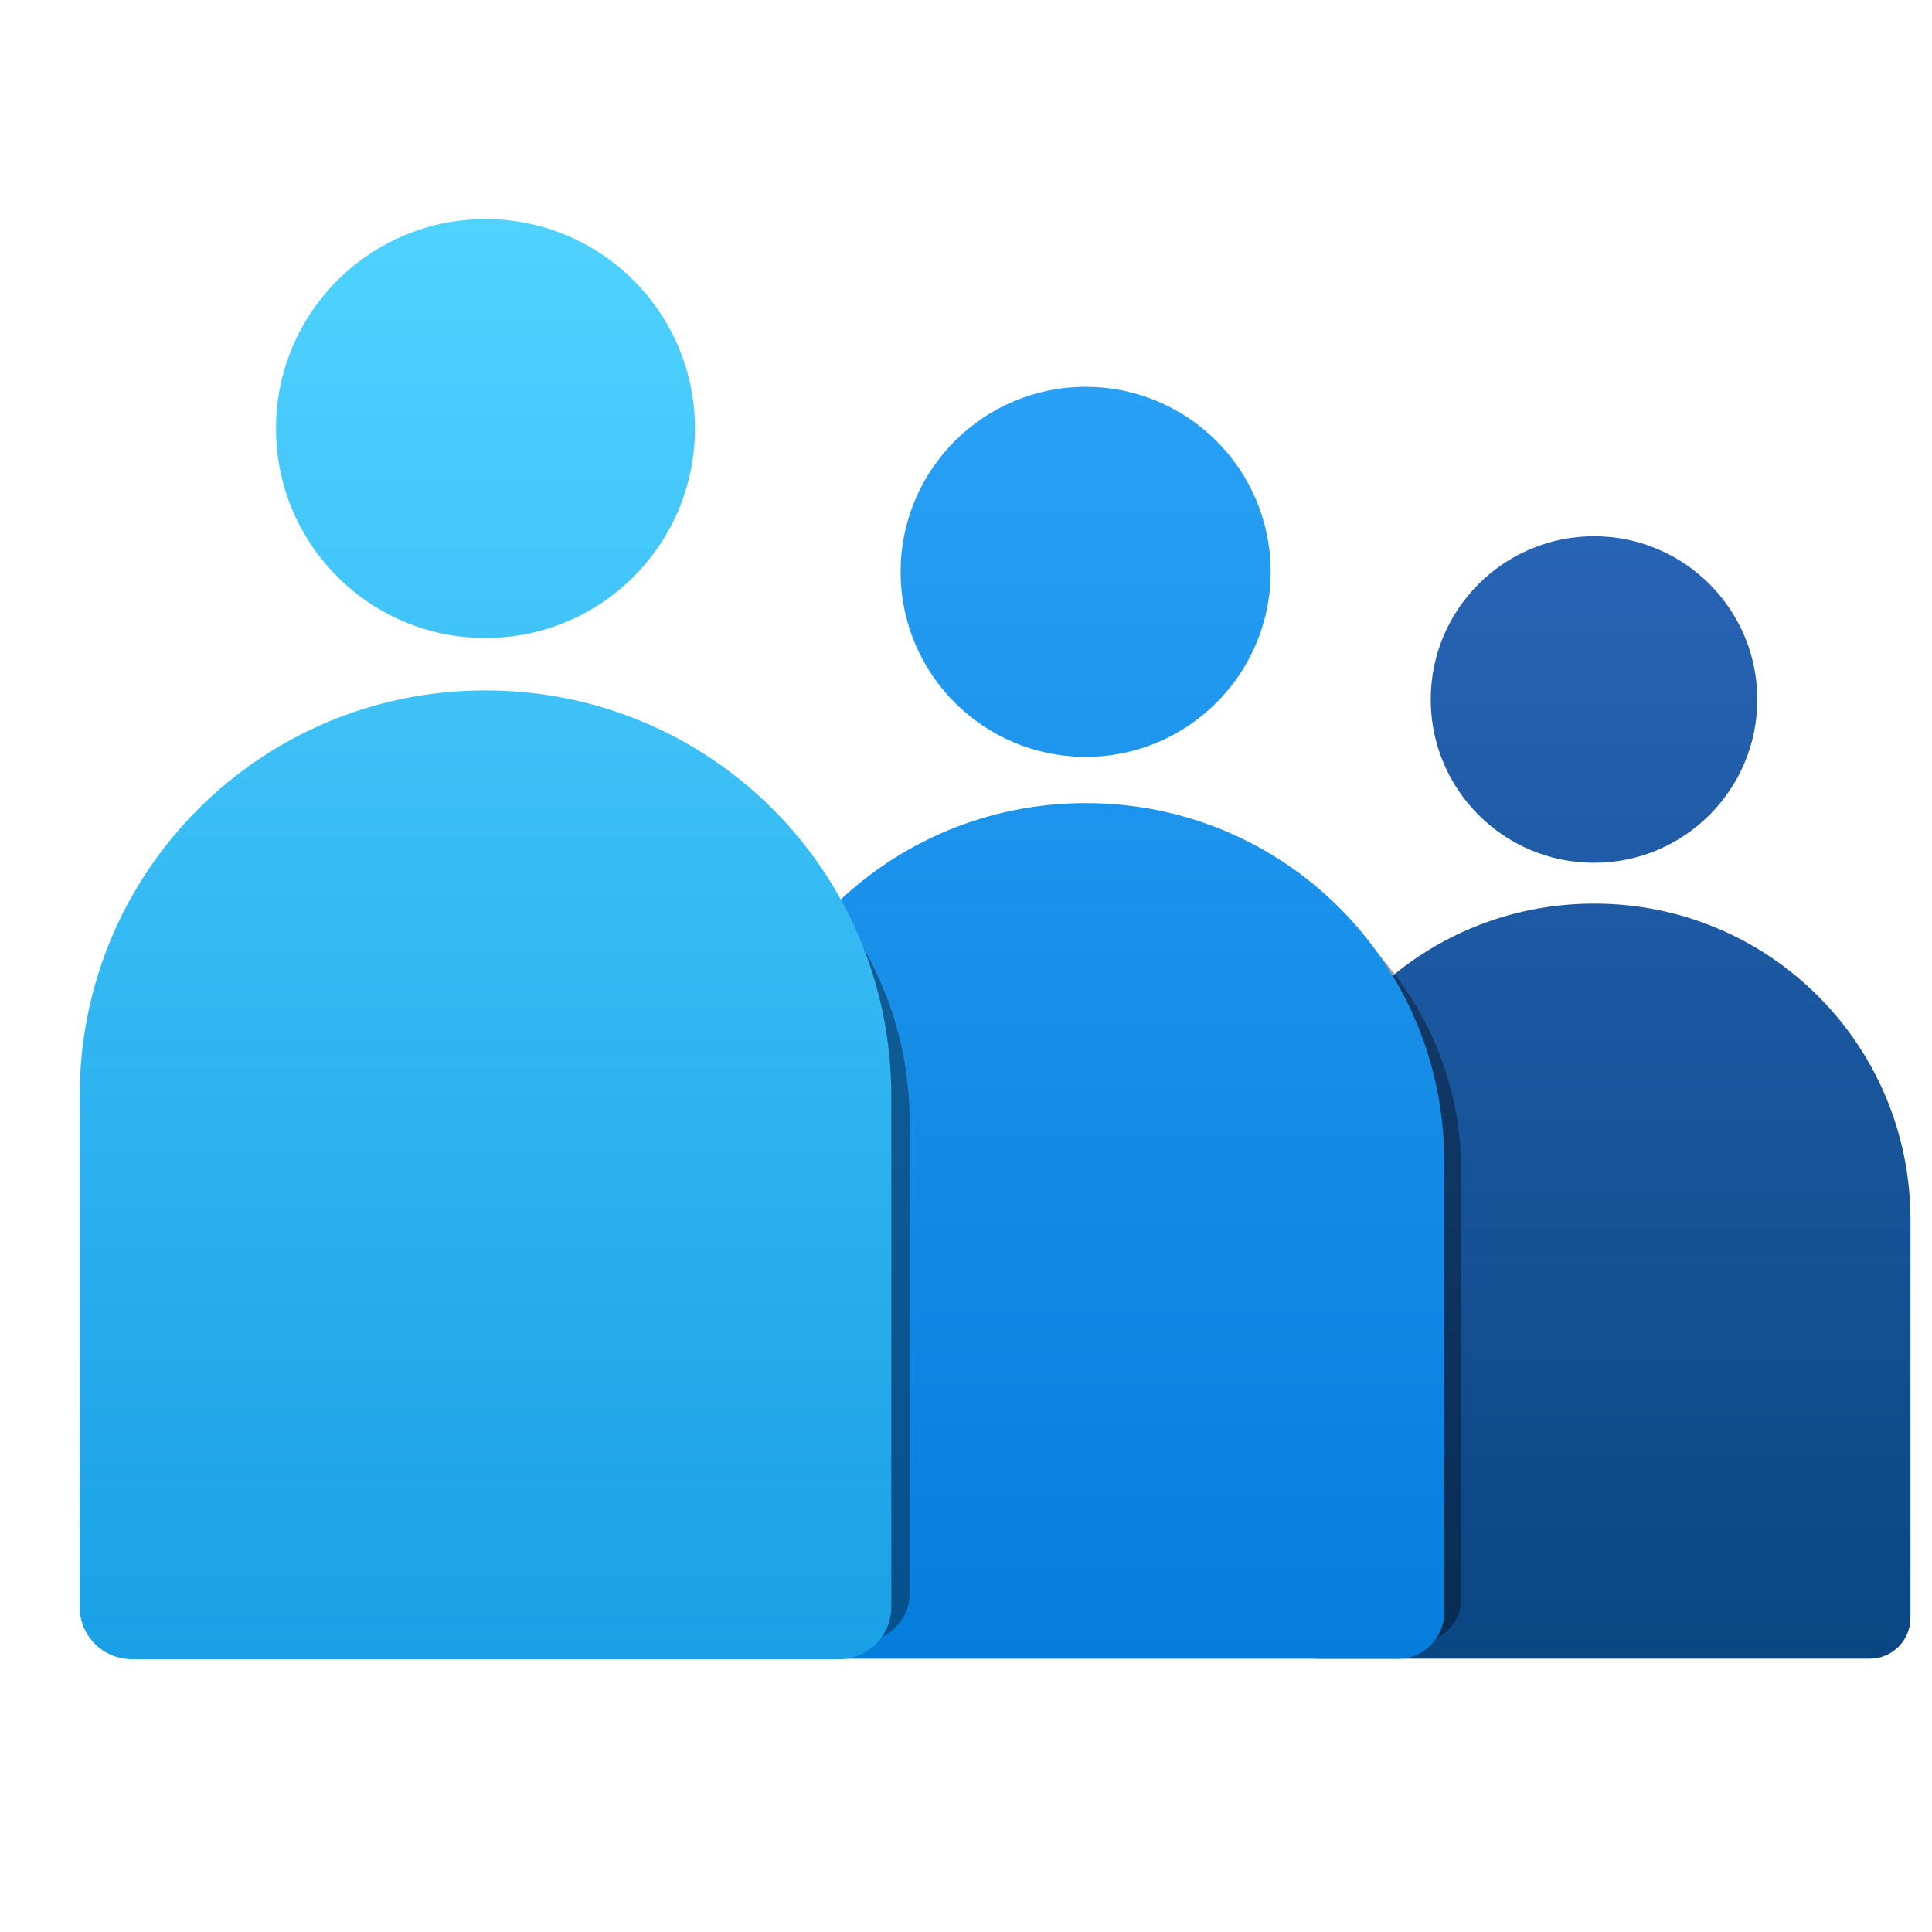 <?xml version="1.0" encoding="UTF-8" standalone="no"?>
<svg
   xmlns:dc="http://purl.org/dc/elements/1.1/"
   xmlns:cc="http://creativecommons.org/ns#"
   xmlns:rdf="http://www.w3.org/1999/02/22-rdf-syntax-ns#"
   xmlns:svg="http://www.w3.org/2000/svg"
   xmlns="http://www.w3.org/2000/svg"
   xmlns:xlink="http://www.w3.org/1999/xlink"
   xmlns:sodipodi="http://sodipodi.sourceforge.net/DTD/sodipodi-0.dtd"
   xmlns:inkscape="http://www.inkscape.org/namespaces/inkscape"
   width="64"
   height="64"
   version="1.1"
   viewBox="0 0 16.933 16.933"
   id="svg23"
   sodipodi:docname="cs-user.svg"
   inkscape:version="1.0.1 (3bc2e813f5, 2020-09-07)">
  <sodipodi:namedview
     pagecolor="#ffffff"
     bordercolor="#666666"
     borderopacity="1"
     objecttolerance="10"
     gridtolerance="10"
     guidetolerance="10"
     inkscape:pageopacity="0"
     inkscape:pageshadow="2"
     inkscape:window-width="1920"
     inkscape:window-height="962"
     id="namedview25"
     showgrid="false"
     inkscape:zoom="3.6875001"
     inkscape:cx="33.540274"
     inkscape:cy="36.820398"
     inkscape:window-x="0"
     inkscape:window-y="36"
     inkscape:window-maximized="1"
     inkscape:current-layer="svg23"
     inkscape:document-rotation="0" />
  <defs
     id="defs9">
    <linearGradient
       id="a"
       x1="-6.147"
       x2="-6.147"
       y1="-137.82"
       y2="-100.78"
       gradientTransform="matrix(0.53,0,0,0.53,35.151,71.862)"
       gradientUnits="userSpaceOnUse">
      <stop
         stop-color="#32b4ff"
         offset="0"
         id="stop4" />
      <stop
         stop-color="#3287ff"
         offset="1"
         id="stop6" />
    </linearGradient>
    <filter
       color-interpolation-filters="sRGB"
       height="1.048"
       width="1.048"
       y="-.024"
       x="-.024"
       id="filter2761">
      <feGaussianBlur
         id="feGaussianBlur834"
         stdDeviation="0.146" />
    </filter>
    <linearGradient
       gradientUnits="userSpaceOnUse"
       gradientTransform="translate(1.92,-6.616)"
       y2="1.108"
       y1="15.429"
       x2="15.644"
       x1="1.257"
       id="linearGradient4673">
      <stop
         id="stop837"
         offset="0"
         stop-color="#32dcff" />
      <stop
         id="stop839"
         offset="1"
         stop-color="#3296ff" />
    </linearGradient>
    <style
       type="text/css"
       id="style853" />
    <filter
       id="filter1057"
       x="-.027"
       y="-.027"
       width="1.054"
       height="1.054"
       color-interpolation-filters="sRGB">
      <feGaussianBlur
         stdDeviation="0.619"
         id="feGaussianBlur855" />
    </filter>
    <linearGradient
       id="linearGradient1053"
       x1="-127"
       x2="-72"
       y1="60"
       y2="5"
       gradientTransform="matrix(0.265,0,0,0.265,34.792,-0.135)"
       gradientUnits="userSpaceOnUse">
      <stop
         stop-color="#32d7ff"
         offset="0"
         id="stop858" />
      <stop
         stop-color="#329bff"
         offset="1"
         id="stop860" />
    </linearGradient>
    <style
       type="text/css"
       id="style863" />
    <style
       type="text/css"
       id="style865" />
    <style
       type="text/css"
       id="style867" />
    <style
       type="text/css"
       id="style869" />
    <style
       type="text/css"
       id="style871" />
    <style
       type="text/css"
       id="style873" />
    <style
       type="text/css"
       id="style875" />
    <style
       type="text/css"
       id="style871-3" />
    <linearGradient
       id="linearGradient1124">
      <stop
         stop-color="#2864b4"
         offset="0"
         id="stop873" />
      <stop
         stop-color="#0a4682"
         offset="1"
         id="stop875" />
    </linearGradient>
    <linearGradient
       id="linearGradient1116">
      <stop
         stop-color="#28a0f5"
         offset="0"
         id="stop878" />
      <stop
         stop-color="#057ddc"
         offset="1"
         id="stop880" />
    </linearGradient>
    <linearGradient
       id="linearGradient1108">
      <stop
         stop-color="#50d2ff"
         offset="0"
         id="stop883" />
      <stop
         stop-color="#19a0e6"
         offset="1"
         id="stop885" />
    </linearGradient>
    <linearGradient
       id="linearGradient1110"
       x1="-86.517"
       x2="-86.517"
       y1="3.439"
       y2="17.991"
       gradientTransform="matrix(0.867,0,0,0.867,78.79,-0.582)"
       gradientUnits="userSpaceOnUse"
       xlink:href="#linearGradient1108" />
    <linearGradient
       id="linearGradient1118"
       x1="-86.411"
       x2="-86.411"
       y1="3.439"
       y2="17.991"
       gradientUnits="userSpaceOnUse"
       xlink:href="#linearGradient1116" />
    <linearGradient
       id="linearGradient1126"
       x1="-86.411"
       x2="-86.411"
       y1="3.439"
       y2="17.991"
       gradientUnits="userSpaceOnUse"
       xlink:href="#linearGradient1124" />
    <filter
       id="filter1170"
       x="-.092"
       y="-.077"
       width="1.184"
       height="1.154"
       color-interpolation-filters="sRGB">
      <feGaussianBlur
         stdDeviation="0.315"
         id="feGaussianBlur891" />
    </filter>
    <linearGradient
       inkscape:collect="always"
       xlink:href="#linearGradient1124"
       id="linearGradient1007"
       gradientUnits="userSpaceOnUse"
       x1="-86.411"
       y1="3.439"
       x2="-86.411"
       y2="17.991" />
    <linearGradient
       inkscape:collect="always"
       xlink:href="#linearGradient1124"
       id="linearGradient1009"
       gradientUnits="userSpaceOnUse"
       x1="-86.411"
       y1="3.439"
       x2="-86.411"
       y2="17.991" />
    <linearGradient
       inkscape:collect="always"
       xlink:href="#linearGradient1116"
       id="linearGradient1011"
       gradientUnits="userSpaceOnUse"
       x1="-86.411"
       y1="3.439"
       x2="-86.411"
       y2="17.991" />
    <linearGradient
       inkscape:collect="always"
       xlink:href="#linearGradient1116"
       id="linearGradient1013"
       gradientUnits="userSpaceOnUse"
       x1="-86.411"
       y1="3.439"
       x2="-86.411"
       y2="17.991" />
    <linearGradient
       inkscape:collect="always"
       xlink:href="#linearGradient1108"
       id="linearGradient1015"
       gradientUnits="userSpaceOnUse"
       gradientTransform="matrix(0.867,0,0,0.867,78.79,-0.582)"
       x1="-86.517"
       y1="3.439"
       x2="-86.517"
       y2="17.991" />
    <linearGradient
       inkscape:collect="always"
       xlink:href="#linearGradient1108"
       id="linearGradient1017"
       gradientUnits="userSpaceOnUse"
       gradientTransform="matrix(0.867,0,0,0.867,78.79,-0.582)"
       x1="-86.517"
       y1="3.439"
       x2="-86.517"
       y2="17.991" />
  </defs>
  <circle
     cx="-330.38"
     cy="-328.51"
     r="0"
     fill="#5e4aa6"
     stroke-width=".265"
     id="circle11" />
  <circle
     cx="-39.461"
     cy="6.311"
     r="0"
     fill="#5e4aa6"
     fill-rule="evenodd"
     stroke-width=".265"
     id="circle21" />
  <circle
     id="circle848"
     r="0"
     cy="-328.38"
     cx="-330.35"
     style="fill:#5e4aa6;stroke-width:0.265" />
  <circle
     id="circle854"
     r="0"
     cy="6.44"
     cx="-39.434"
     style="fill:#5e4aa6;fill-rule:evenodd;stroke-width:0.265" />
  <g
     id="g864"
     transform="translate(-40.279,-8.675)"
     style="fill:#5e4aa6;stroke-width:0.265">
    <circle
       id="circle856"
       r="0"
       cy="-328.38"
       cx="-330.35" />
    <circle
       id="circle858"
       r="0"
       cy="-326.25"
       cx="-312.11" />
    <circle
       id="circle860"
       r="0"
       cy="-333.07"
       cx="-306.02" />
    <circle
       id="circle862"
       r="0"
       cy="-326.01"
       cx="-308.84" />
  </g>
  <circle
     cx="-316.687"
     cy="-348.056"
     r="0"
     fill="#5e4aa6"
     id="circle879"
     style="stroke-width:0.265" />
  <g
     transform="translate(13.673,-19.684)"
     fill="#5e4aa6"
     stroke-width="0.265"
     id="g889">
    <circle
       cx="-299.02"
       cy="-338.77"
       r="0"
       id="circle881" />
    <circle
       cx="-8.106"
       cy="-3.949"
       r="0"
       fill-rule="evenodd"
       id="circle883" />
    <circle
       cx="-278.25"
       cy="-357.69"
       r="0"
       id="circle885" />
    <circle
       cx="12.663"
       cy="-22.859"
       r="0"
       fill-rule="evenodd"
       id="circle887" />
  </g>
  <g
     id="g1005">
    <g
       fill="#5e4aa6"
       stroke-width="0.265"
       id="g916">
      <circle
         cx="-330.35"
         cy="-328.38"
         r="0"
         id="circle896" />
      <circle
         cx="-39.434"
         cy="6.44"
         r="0"
         fill-rule="evenodd"
         id="circle898" />
      <circle
         cx="-330.38"
         cy="-328.5"
         r="0"
         id="circle900" />
      <circle
         cx="-301.7"
         cy="-344.43"
         r="0"
         id="circle902" />
      <circle
         cx="-337.3"
         cy="-348.73"
         r="0"
         id="circle904" />
      <g
         transform="translate(-29.861,-19.474)"
         image-rendering="optimizeSpeed"
         id="g914">
        <circle
           cx="-330.35"
           cy="-328.38"
           r="0"
           id="circle906" />
        <circle
           cx="-312.11"
           cy="-326.25"
           r="0"
           id="circle908" />
        <circle
           cx="-306.02"
           cy="-333.07"
           r="0"
           id="circle910" />
        <circle
           cx="-308.84"
           cy="-326.01"
           r="0"
           id="circle912" />
      </g>
    </g>
    <g
       transform="translate(0.206,-0.813)"
       id="g954">
      <g
         fill="#5e4aa6"
         stroke-width="0.265"
         id="g930">
        <circle
           cx="-330.35"
           cy="-328.38"
           r="0"
           id="circle918" />
        <circle
           cx="-39.434"
           cy="6.44"
           r="0"
           fill-rule="evenodd"
           id="circle920" />
        <g
           transform="translate(2.581,-0.053)"
           id="g928">
          <circle
             cx="-322.63"
             cy="-345.67"
             r="0"
             id="circle922" />
          <circle
             cx="-31.726"
             cy="-10.849"
             r="0"
             fill-rule="evenodd"
             id="circle924" />
          <circle
             cx="-306.92"
             cy="-328.72"
             r="0"
             id="circle926" />
        </g>
      </g>
      <g
         transform="matrix(0.676,0,0,0.676,72.161,3.188)"
         fill="url(#linearGradient1126)"
         id="g936"
         style="fill:url(#linearGradient1126)">
        <path
           d="m -90.486,12.303 v 5.159 c 0,0.147 0.059,0.279 0.155,0.375 0.096,0.096 0.228,0.155 0.375,0.155 h 7.144 c 0.147,0 0.279,-0.059 0.375,-0.155 0.096,-0.096 0.155,-0.228 0.155,-0.375 V 12.303 c 0,-2.272 -1.829,-4.101 -4.101,-4.101 -2.272,0 -4.101,1.829 -4.101,4.101 z"
           id="path932"
           style="fill:url(#linearGradient1007)" />
        <circle
           cx="-86.385"
           cy="5.556"
           r="2.117"
           id="circle934"
           style="fill:url(#linearGradient1009)" />
      </g>
      <path
         transform="matrix(0.791,0,0,0.73,77.685,2.085)"
         d="m -90.486,12.303 v 5.159 c 0,0.147 0.059,0.279 0.155,0.375 0.096,0.096 0.228,0.155 0.375,0.155 h 7.144 c 0.147,0 0.279,-0.059 0.375,-0.155 0.096,-0.096 0.155,-0.228 0.155,-0.375 V 12.303 c 0,-2.272 -1.829,-4.101 -4.101,-4.101 -2.272,0 -4.101,1.829 -4.101,4.101 z"
         filter="url(#filter1170)"
         opacity="0.6"
         id="path938" />
      <g
         transform="matrix(0.766,0,0,0.766,75.48,1.569)"
         fill="url(#linearGradient1118)"
         id="g944"
         style="fill:url(#linearGradient1118)">
        <path
           d="m -90.486,12.303 v 5.159 c 0,0.147 0.059,0.279 0.155,0.375 0.096,0.096 0.228,0.155 0.375,0.155 h 7.144 c 0.147,0 0.279,-0.059 0.375,-0.155 0.096,-0.096 0.155,-0.228 0.155,-0.375 V 12.303 c 0,-2.272 -1.829,-4.101 -4.101,-4.101 -2.272,0 -4.101,1.829 -4.101,4.101 z"
           id="path940"
           style="fill:url(#linearGradient1011)" />
        <circle
           cx="-86.385"
           cy="5.556"
           r="2.117"
           id="circle942"
           style="fill:url(#linearGradient1013)" />
      </g>
      <path
         transform="matrix(0.87,0,0,0.802,79.352,0.78)"
         d="m -90.486,12.303 v 5.159 c 0,0.147 0.059,0.279 0.155,0.375 0.096,0.096 0.228,0.155 0.375,0.155 h 7.144 c 0.147,0 0.279,-0.059 0.375,-0.155 0.096,-0.096 0.155,-0.228 0.155,-0.375 V 12.303 c 0,-2.272 -1.829,-4.101 -4.101,-4.101 -2.272,0 -4.101,1.829 -4.101,4.101 z"
         filter="url(#filter1170)"
         opacity="0.6"
         id="path946" />
      <g
         transform="translate(0.179,0.333)"
         fill="url(#linearGradient1110)"
         stroke-width="0.867"
         id="g952"
         style="fill:url(#linearGradient1110)">
        <path
           d="m 0.313,10.088 v 4.475 c 0,0.127 0.051,0.242 0.134,0.325 0.083,0.083 0.198,0.134 0.325,0.134 h 6.196 c 0.127,0 0.242,-0.051 0.325,-0.134 0.083,-0.083 0.134,-0.198 0.134,-0.325 V 10.088 c 0,-1.97 -1.586,-3.557 -3.557,-3.557 -1.97,0 -3.557,1.586 -3.557,3.557 z"
           id="path948"
           style="fill:url(#linearGradient1015)" />
        <circle
           cx="3.87"
           cy="4.236"
           r="1.836"
           id="circle950"
           style="fill:url(#linearGradient1017)" />
      </g>
    </g>
  </g>
</svg>

